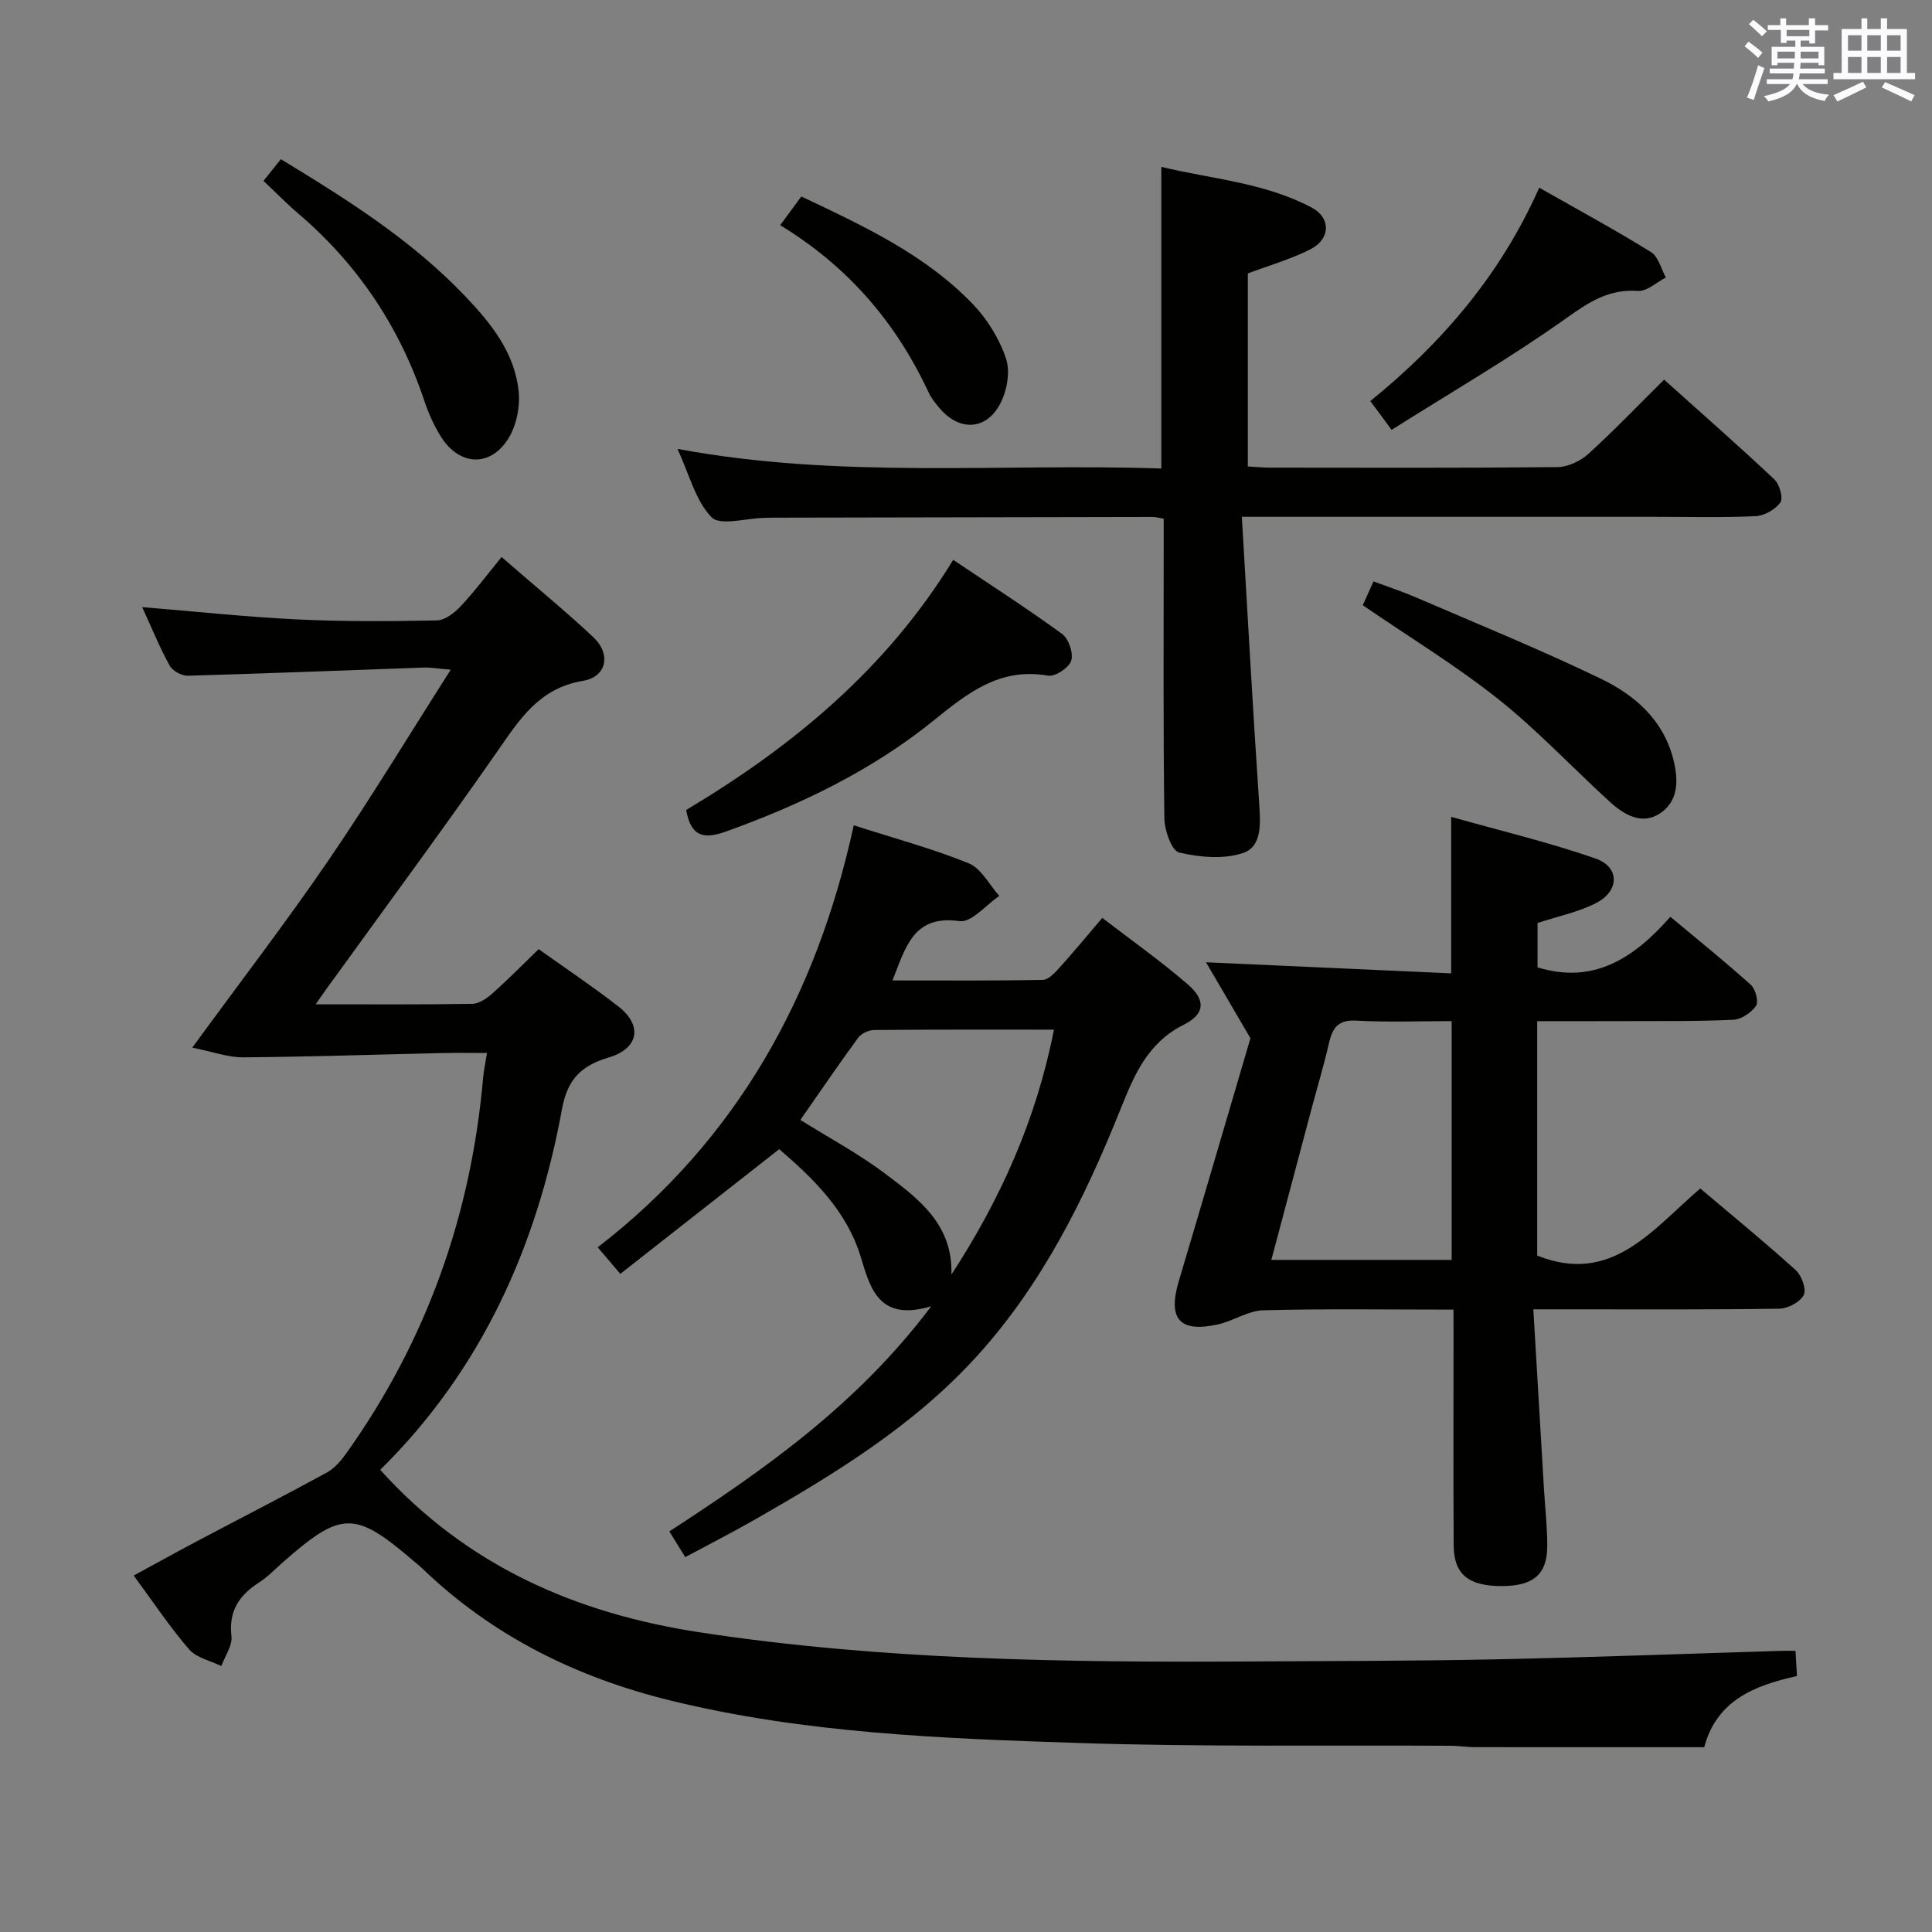 <svg enable-background="new 0 0 400 400" viewBox="0 0 400 400" xmlns="http://www.w3.org/2000/svg"><rect x="0" y="0" width="400" height="400" fill="#808080" stroke="none"/><g fill="#010100"><path d="m65.35 207.93c11.55 0 22 .08 32.45-.1 1.41-.02 3.02-1.15 4.17-2.17 3.2-2.85 6.21-5.92 9.55-9.15 5.45 3.89 11.11 7.67 16.48 11.84 5.08 3.95 4.3 8.73-1.98 10.59-5.68 1.69-8.54 4.52-9.66 10.65-5.22 28.59-16.77 54.17-37.64 74.72 17.94 19.91 40.53 29.75 66.31 33.67 37.66 5.73 75.56 6.22 113.52 6.01 16.99-.1 33.99-.09 50.98-.44 19.8-.41 39.58-1.16 59.38-1.76.81-.02 1.62 0 2.83 0 .1 1.77.19 3.34.3 5.22-8.81 1.94-16.61 5.03-19.2 14.73-15.89 0-31.67.01-47.46-.01-1.66 0-3.31-.28-4.97-.29-25.66-.15-51.34.27-76.97-.57-28.37-.93-56.82-1.99-84.6-8.79-19.38-4.74-36.83-13.33-51.36-27.3-.6-.58-1.26-1.09-1.89-1.63-12.14-10.41-14.91-10.37-27.04.32-1.62 1.43-3.15 3.03-4.95 4.19-4.08 2.64-6.29 5.88-5.68 11.09.23 1.95-1.34 4.12-2.1 6.19-2.26-1.12-5.15-1.7-6.67-3.46-4.01-4.64-7.42-9.79-11.47-15.28 4.49-2.44 8.78-4.82 13.11-7.11 8.96-4.74 17.98-9.36 26.87-14.21 1.63-.89 2.99-2.51 4.1-4.07 16.57-23.29 25.79-49.28 28.27-77.72.13-1.48.46-2.94.8-5.08-3.21 0-6.15-.06-9.09.01-13.8.31-27.6.78-41.4.89-3.09.03-6.19-1.14-10.53-2.01 10.07-13.79 19.47-26.02 28.17-38.74 8.61-12.59 16.51-25.66 25.34-39.5-2.84-.24-4.21-.5-5.58-.45-16.28.57-32.56 1.23-48.85 1.69-1.28.04-3.18-1.02-3.78-2.12-2.07-3.76-3.7-7.77-5.67-12.08 11 .9 21.49 2.03 32.01 2.54 9.64.47 19.31.4 28.97.21 1.68-.03 3.66-1.54 4.93-2.9 2.94-3.14 5.54-6.62 8.5-10.22 7.27 6.32 13.31 11.26 18.98 16.58 3.73 3.5 2.82 8.23-2.17 9.06-9.03 1.51-13.05 7.93-17.66 14.55-11.12 15.97-22.7 31.63-34.09 47.41-1.01 1.32-1.93 2.68-3.56 5z"/><path d="m300.93 271.14c-13.48 0-26.43-.2-39.37.14-3.16.08-6.21 2.22-9.42 2.93-7.97 1.75-10.41-1.16-8.07-9.01 5.21-17.47 10.32-34.97 14.82-50.25-3.68-6.29-6.3-10.76-9.2-15.72 17.58.79 34.1 1.54 50.76 2.29 0-11.02 0-21.08 0-32.4 10.08 2.85 20.16 5.24 29.89 8.63 5.07 1.77 4.98 6.75.05 9.25-3.63 1.85-7.77 2.68-12.06 4.1v9.18c11.58 3.56 19.92-1.85 27.5-10.47 5.88 4.91 11.4 9.35 16.66 14.09.97.88 1.66 3.49 1.07 4.35-.96 1.41-3.04 2.8-4.7 2.88-7.48.35-14.99.25-22.48.28-5.96.02-11.93.01-18.12.01v48.53c15.38 6.16 23.76-5.3 33.76-13.89 6.75 5.71 13.42 11.16 19.79 16.93 1.21 1.1 2.23 3.96 1.63 5.13-.75 1.46-3.26 2.8-5.03 2.83-14.83.22-29.66.13-44.49.13-1.8 0-3.59 0-6.46 0 .75 12.76 1.47 24.98 2.2 37.21.24 3.98.71 7.97.68 11.95-.05 5.8-2.97 8.15-9.51 8.14-6.82-.02-9.82-2.45-9.86-8.41-.09-14.33-.03-28.66-.03-42.99-.01-1.81-.01-3.6-.01-5.84zm-.38-10.29c0-16.68 0-32.84 0-49.44-6.83 0-13.31.26-19.74-.1-3.71-.21-4.91 1.43-5.64 4.58-1.07 4.67-2.46 9.27-3.69 13.9-2.74 10.27-5.46 20.54-8.26 31.06z"/><path d="m257.11 107c1.21 20.42 2.28 39.99 3.6 59.54.27 4.04.55 8.73-3.31 10.05-4.02 1.37-9.03.91-13.29-.09-1.53-.36-3.01-4.6-3.04-7.1-.25-18.82-.14-37.64-.14-56.47 0-1.79 0-3.58 0-5.54-1.05-.17-1.67-.36-2.29-.36-26.32.04-52.63.09-78.95.15-.5 0-1 .03-1.5.04-3.74.07-9.08 1.7-10.87-.13-3.33-3.42-4.6-8.85-7.05-14.15 33.75 6.28 66.86 2.94 100.17 4.06 0-20.87 0-41.23 0-62.45 10.43 2.52 21.37 3.24 31.14 8.43 4.01 2.13 3.9 6.49-.24 8.61-4.09 2.09-8.59 3.36-12.99 5.02v39.97c1.73.09 3.19.24 4.65.24 19.82.02 39.64.09 59.46-.11 2.15-.02 4.72-1.23 6.36-2.71 5.28-4.79 10.22-9.96 15.71-15.4 7.64 6.86 15.36 13.62 22.83 20.65 1.07 1.01 1.88 3.87 1.25 4.77-1.04 1.47-3.33 2.77-5.15 2.85-6.98.32-13.99.13-20.98.13-26.15 0-52.3 0-78.46 0-1.78 0-3.58 0-6.91 0z"/><path d="m141.87 322.39c-1.24-2.01-2.1-3.41-3.29-5.33 19.69-12.82 38.85-26.17 54.22-46.61-10.63 3.16-12.54-3.36-14.54-10.05-2.94-9.84-10.05-16.52-16.93-22.48-11.23 8.81-22.02 17.28-32.9 25.82-2.03-2.39-3.21-3.77-4.68-5.5 28.88-22.27 45.34-52.12 53.01-87.37 8.46 2.72 16.33 4.83 23.81 7.87 2.59 1.06 4.24 4.43 6.33 6.75-2.76 1.85-5.78 5.57-8.22 5.22-9.57-1.35-11.12 5.31-13.91 12.28 10.67 0 20.88.08 31.1-.11 1.16-.02 2.48-1.41 3.41-2.45 2.88-3.18 5.62-6.5 8.94-10.39 6.06 4.67 12.14 8.95 17.74 13.8 3.69 3.2 3.55 6.1-.85 8.3-7.6 3.81-10.31 10.51-13.19 17.68-7.39 18.42-16.18 36.13-29.69 50.99-13.04 14.35-29.37 24.33-46.01 33.84-4.59 2.62-9.3 5.02-14.35 7.74zm55.11-58.5c10.1-15.51 17.56-32.01 21.23-50.71-12.96 0-25.1-.04-37.24.07-1.13.01-2.65.72-3.3 1.61-4.09 5.58-7.98 11.31-11.96 17.01 6 3.75 12.03 6.98 17.44 11.04 6.9 5.19 14.16 10.48 13.83 20.98z"/><path d="m142.06 167.7c22.13-13.23 41.47-29.21 55.29-51.79 7.63 5.13 15.25 10.02 22.56 15.35 1.36.99 2.36 3.99 1.87 5.54-.46 1.45-3.32 3.34-4.77 3.09-10-1.76-16.66 3.58-23.81 9.36-12.76 10.31-27.45 17.35-42.89 22.91-4.58 1.64-7.25 1.11-8.25-4.46z"/><path d="m58.15 32.96c13.99 8.49 27.17 16.85 38.07 28.27 5.45 5.71 10.45 11.87 11.18 20.04.28 3.18-.54 7.05-2.26 9.7-3.76 5.79-9.99 5.43-13.75-.41-1.5-2.34-2.67-4.97-3.55-7.62-5.14-15.32-13.8-28.24-26.1-38.74-2.4-2.04-4.6-4.31-7.19-6.75 1.18-1.47 2.27-2.83 3.6-4.49z"/><path d="m282.15 125.31c.55-1.22 1.22-2.71 2.22-4.94 2.99 1.12 6.03 2.12 8.95 3.38 12.78 5.52 25.7 10.77 38.23 16.83 6.94 3.36 12.81 8.46 14.88 16.58 1.09 4.26 1.16 8.67-2.77 11.26-3.75 2.47-7.45.24-10.38-2.43-7.74-7.05-14.93-14.77-23.1-21.26-8.81-6.99-18.5-12.89-28.03-19.42z"/><path d="m288.11 89c-1.36-1.86-1.85-2.53-2.34-3.19-.59-.79-1.18-1.58-2.07-2.77 14.84-12.02 26.98-26.15 34.98-44.18 7.95 4.52 15.67 8.7 23.12 13.31 1.54.95 2.1 3.48 3.11 5.28-1.93.98-3.93 2.91-5.79 2.78-5.93-.41-10 2.2-14.7 5.55-11.58 8.25-23.95 15.42-36.31 23.22z"/><path d="m161.53 46.63c1.71-2.33 2.96-4.03 4.37-5.95 12.95 6.12 25.65 12.03 35.51 22.28 3.01 3.13 5.52 7.21 6.88 11.3.91 2.73.19 6.69-1.22 9.35-2.94 5.56-8.51 5.69-12.58.86-.85-1.01-1.71-2.09-2.26-3.28-6.71-14.39-16.61-25.99-30.7-34.56z"/></g><path d="m361.2 9.6.8-1c.9.7 1.9 1.4 2.9 2.3l-.9 1.1c-1-1-2-1.8-2.8-2.4zm.5 10.6c.9-2.1 1.6-4.3 2.3-6.7.4.2.8.4 1.3.6-.7 2.1-1.5 4.3-2.2 6.6zm.4-15.2.9-.9c1 .8 2 1.6 2.8 2.4l-1 1c-.9-.9-1.8-1.7-2.7-2.5zm12.5-1.2h1.2v1.4h2.7v1.1h-2.7v2.7h-1.2v-.6h-1.8v1.3h4.9v3.8h-1.2v-.5h-3.7c0 .4-.1.9-.1 1.2h5.1v1h-5.2c0 .5-.1.9-.2 1.2h6v1h-5.2c1.1 1.3 2.9 2 5.5 2.2-.4.4-.7.8-.9 1.3-2.9-.5-4.8-1.6-5.7-3.5h-.1c-.8 1.7-2.7 2.9-5.9 3.6-.2-.4-.6-.8-.9-1.1 2.8-.6 4.6-1.4 5.4-2.5h-4.8v-1h5.3c.1-.3.2-.7.2-1.2h-4.9v-1h5c0-.4 0-.8.1-1.2h-3.5v.5h-1.2v-3.8h4.9v-1.3h-1.8v.5h-1.2v-2.7h-2.7v-1h2.6v-1.4h1.2v1.4h4.7v-1.4zm-6.6 8.3h3.6c0-.4 0-.9 0-1.4h-3.6zm1.9-4.6h4.7v-1.3h-4.7zm6.6 3.2h-3.7v1.4h3.7z" fill="#fbfafc"/><path d="m385.3 3.8h1.3v2.2h2.8v-2.2h1.3v2.2h4.1v9.1h1.7v1.3h-16.9v-1.3h1.7v-9.1h4.1v-2.2zm.4 13.1.7 1.2c-1.8.9-3.8 1.9-6 2.9-.2-.4-.5-.8-.8-1.3 2.3-1 4.3-1.9 6.1-2.8zm-3.1-6.4h2.8v-3.2h-2.8zm0 4.6h2.8v-3.3h-2.8zm4-4.6h2.8v-3.2h-2.8zm0 4.6h2.8v-3.3h-2.8zm3.7 1.9c2.1.9 4.1 1.8 6.1 2.7l-.7 1.3c-2.2-1.1-4.2-2-6.1-2.9zm3.2-9.7h-2.8v3.2h2.8zm-2.8 7.8h2.8v-3.3h-2.8z" fill="#fbfafc"/></svg>